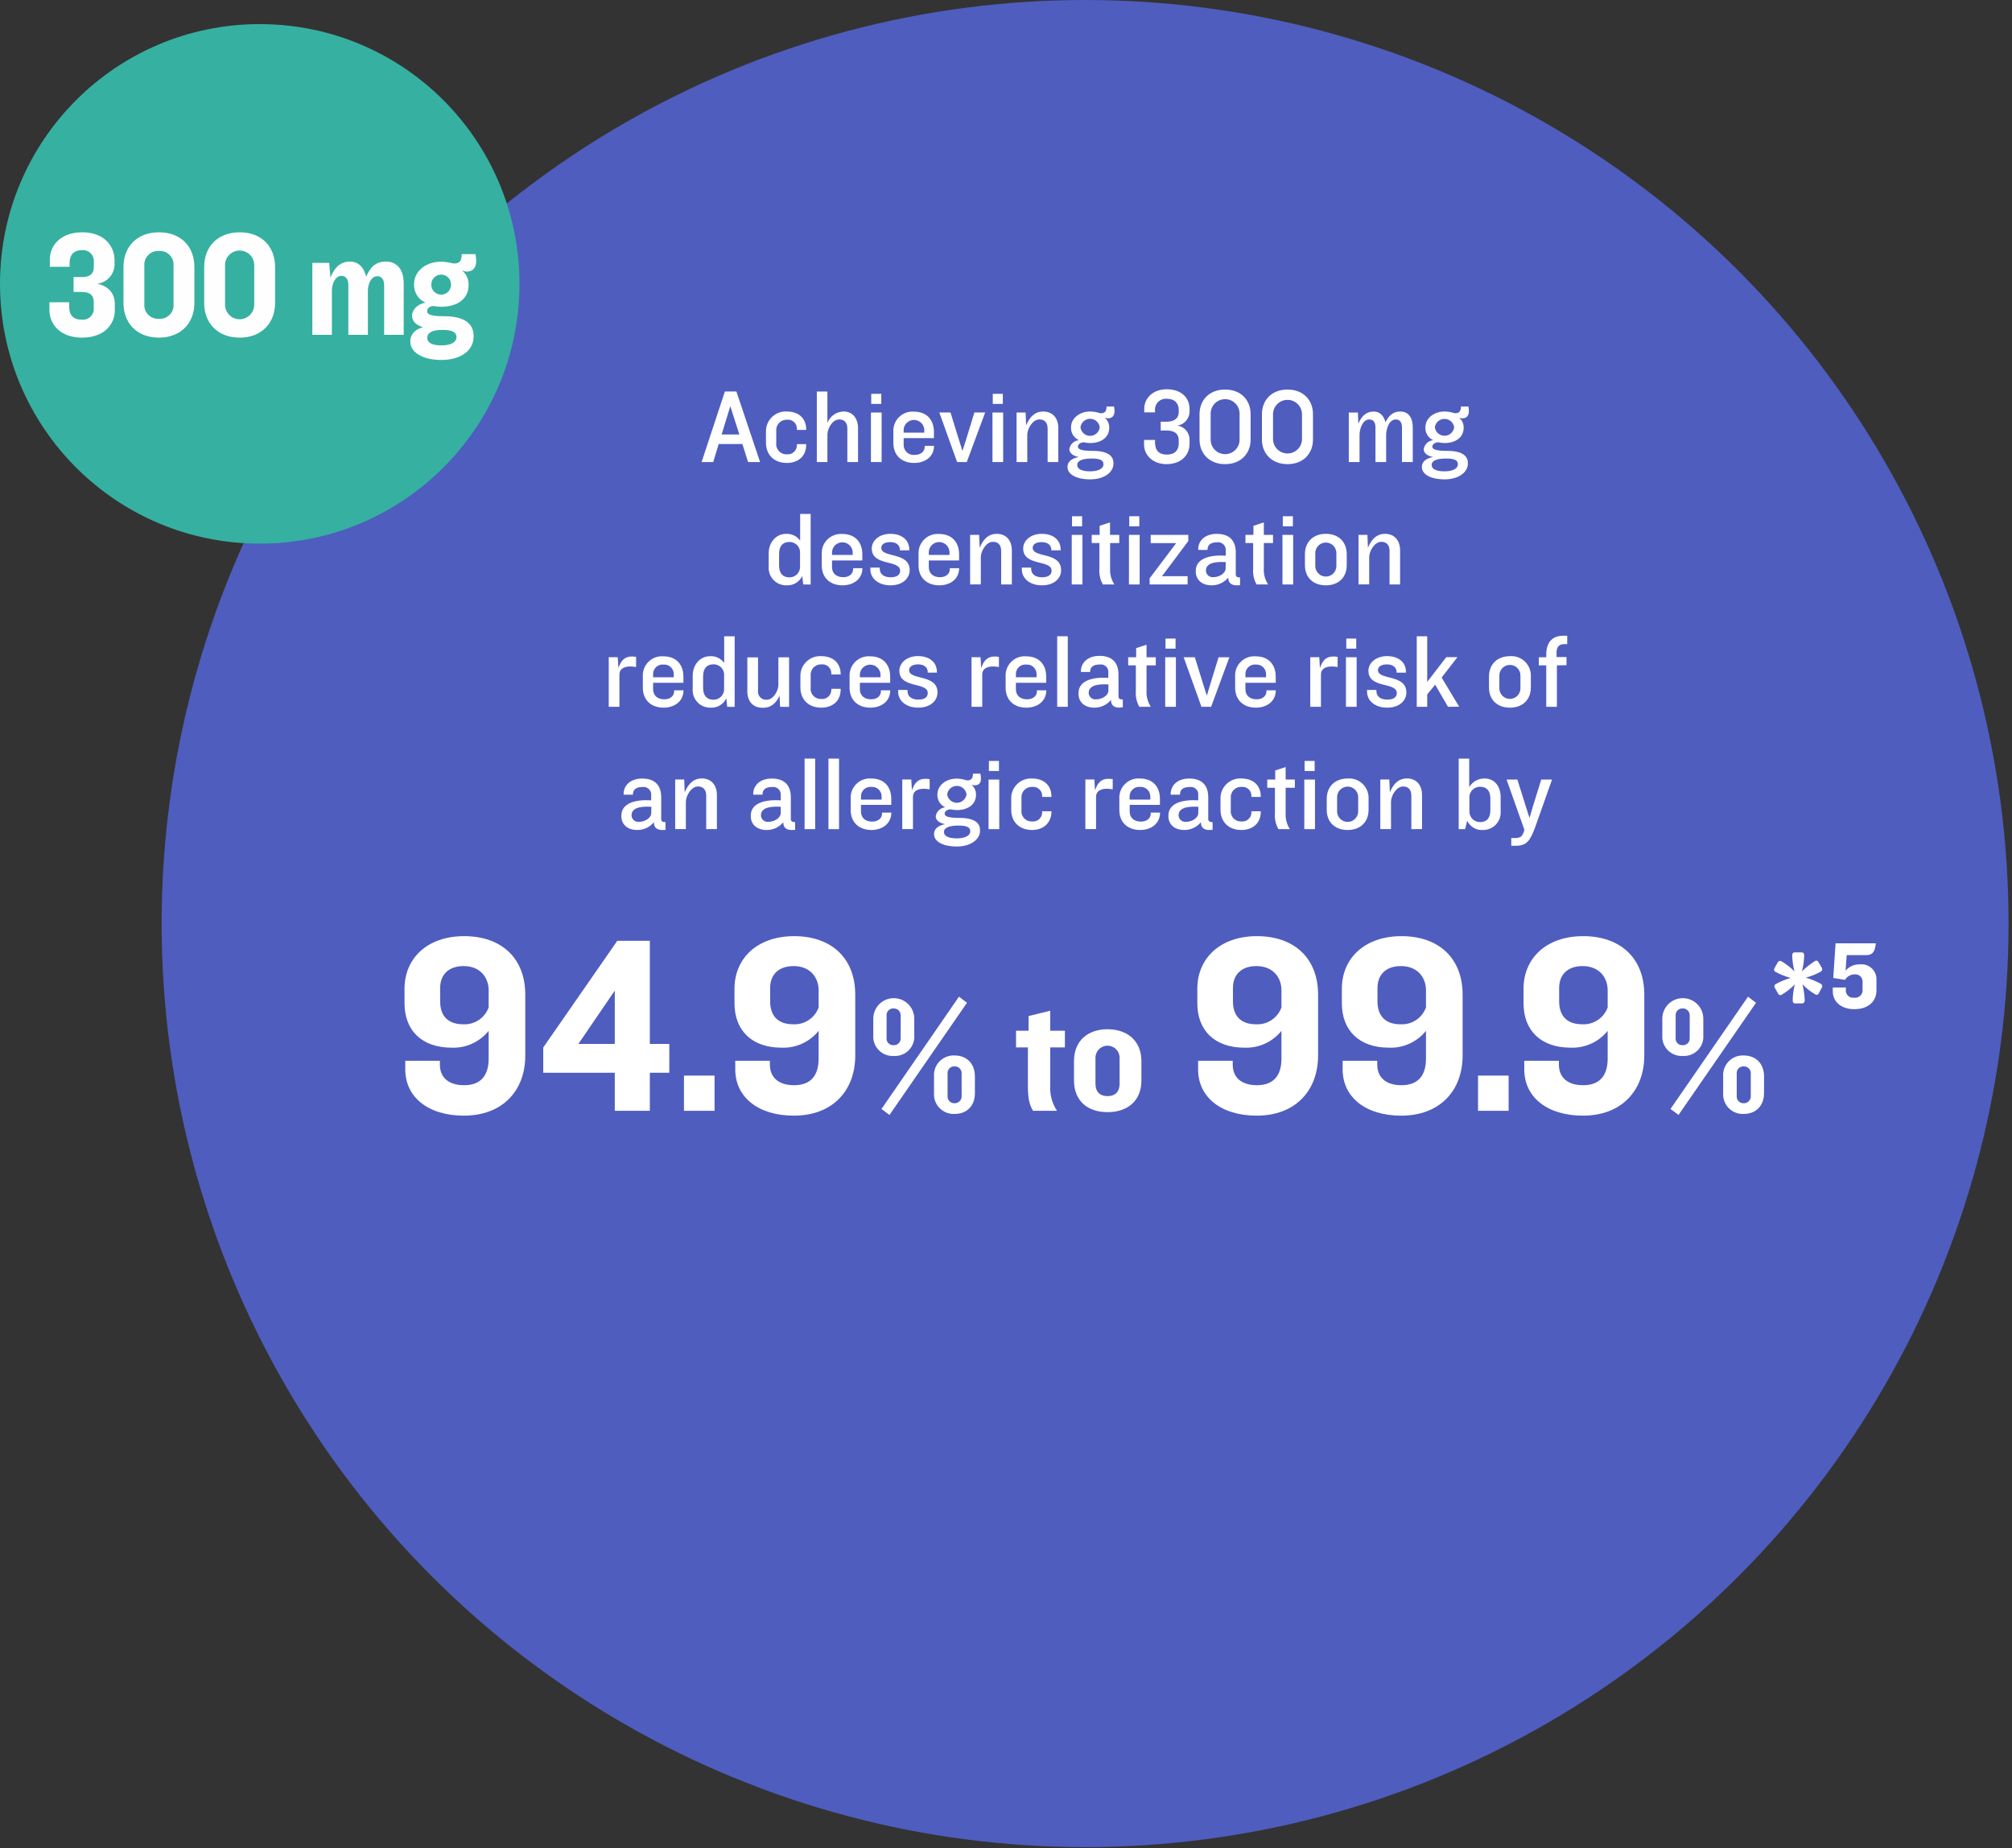 <?xml version="1.0" encoding="UTF-8"?>
<svg width="540px" height="496px" viewBox="0 0 540 496" version="1.1" xmlns="http://www.w3.org/2000/svg" xmlns:xlink="http://www.w3.org/1999/xlink">
    <rect x="0" y="0" width="540" height="496" fill="#333333" stroke="none"/>
    <title>Key_Studies_PALISADES_Meaningful_Desensitization_v08</title>
    <g id="Symbols" stroke="none" stroke-width="1" fill="none" fill-rule="evenodd">
        <g id="Chart/Key_Studies_PALISADES_Meaningful_Desensitization" fill-rule="nonzero">
            <g id="Key_Studies_PALISADES_Meaningful_Desensitization_v08">
                <circle id="Oval" fill="#4F5DBF" cx="291.23" cy="247.85" r="247.85"></circle>
                <path d="M200.77,124 L199.25,119.16 L192.89,119.16 L191.42,124 L188.3,124 L194.55,105.06 L197.64,105.06 L204,124 L200.77,124 Z M196.01,109 L193.68,116.59 L198.43,116.59 L196.01,109 Z" id="Shape" fill="#FFFFFF"></path>
                <path d="M211.18,124.24 C207.8,124.24 205.58,122.11 205.58,118.81 L205.58,115.94 C205.517,114.439 206.095,112.982 207.168,111.932 C208.242,110.881 209.711,110.335 211.21,110.43 C214.21,110.43 216.38,112.13 216.38,115.29 L216.38,115.37 L213.88,115.37 L213.88,115 C213.875,114.326 213.586,113.685 213.083,113.235 C212.58,112.786 211.911,112.569 211.24,112.64 C210.441,112.6 209.664,112.906 209.109,113.481 C208.553,114.056 208.273,114.843 208.34,115.64 L208.34,118.85 C208.24,119.661 208.507,120.474 209.067,121.068 C209.628,121.661 210.425,121.974 211.24,121.92 C211.913,121.978 212.58,121.754 213.081,121.301 C213.582,120.847 213.871,120.206 213.88,119.53 L213.88,119.19 L216.38,119.19 L216.38,119.3 C216.38,122.54 214.13,124.24 211.18,124.24 Z" id="Path" fill="#FFFFFF"></path>
                <path d="M227.42,124 L227.42,115 C227.42,113.44 226.63,112.56 225.25,112.56 C223.36,112.56 222.07,115.06 222.07,116.62 L222.07,124 L219.23,124 L219.23,105.08 L222.07,105.08 L222.07,113.53 C222.734,111.688 224.472,110.452 226.43,110.43 C228.82,110.43 230.29,112.28 230.29,114.89 L230.29,124 L227.42,124 Z" id="Path" fill="#FFFFFF"></path>
                <path d="M233.75,124 L233.75,110.71 L236.62,110.71 L236.62,124 L233.75,124 Z M233.83,108.39 L233.83,105.69 L236.53,105.69 L236.53,108.39 L233.83,108.39 Z" id="Shape" fill="#FFFFFF"></path>
                <path d="M245.34,124.24 C241.97,124.24 239.77,122.17 239.77,118.9 L239.77,115.9 C239.679,114.418 240.234,112.969 241.293,111.927 C242.351,110.886 243.809,110.354 245.29,110.47 C248.75,110.47 250.66,112.68 250.66,115.93 L250.66,117.57 L242.53,117.57 L242.53,119.39 C242.518,120.162 242.842,120.901 243.418,121.416 C243.993,121.93 244.764,122.169 245.53,122.07 C247.25,122.07 248.18,121.07 248.18,119.93 L248.18,119.65 L250.68,119.65 L250.68,119.71 C250.66,122.54 248.3,124.24 245.34,124.24 Z M248.07,115.24 C247.948,113.801 246.744,112.696 245.3,112.696 C243.856,112.696 242.652,113.801 242.53,115.24 L242.53,116.1 L248.07,116.1 L248.07,115.24 Z" id="Shape" fill="#FFFFFF"></path>
                <polygon id="Path" fill="#FFFFFF" points="259.47 124 256.88 124 252.1 110.69 255.1 110.69 257.32 117.86 258.32 121.01 259.32 117.86 261.51 110.69 264.41 110.69"></polygon>
                <path d="M266.37,124 L266.37,110.71 L269.24,110.71 L269.24,124 L266.37,124 Z M266.45,108.39 L266.45,105.69 L269.15,105.69 L269.15,108.39 L266.45,108.39 Z" id="Shape" fill="#FFFFFF"></path>
                <path d="M281.17,124 L281.17,115 C281.17,113.44 280.38,112.56 278.97,112.56 C277.09,112.56 275.71,115.12 275.71,116.68 L275.71,124 L272.84,124 L272.84,110.71 L275.26,110.71 L275.4,114.15 C276.5,111.54 278.02,110.43 279.96,110.43 C282.6,110.43 284.04,112.28 284.04,114.89 L284.04,124 L281.17,124 Z" id="Path" fill="#FFFFFF"></path>
                <path d="M297.49,112.25 C297.122,112.284 296.751,112.214 296.42,112.05 C297.228,112.667 297.705,113.623 297.71,114.64 L297.71,114.83 C297.71,117.25 295.71,118.9 292.54,118.9 C291.989,118.881 291.44,118.814 290.9,118.7 C289.9,118.7 289.3,119.33 289.3,119.84 C289.3,120.55 290.12,121 293.35,121 C297.35,121 298.84,122.4 298.84,124.24 L298.84,124.47 C298.84,126.55 296.64,128.65 292.51,128.65 C289.1,128.65 286.51,127.37 286.51,125.38 L286.51,125.24 C286.51,124.1 287.39,123.05 289.51,122.65 C287.74,122.28 287,121.46 287,120.52 C287.203,119.226 288.265,118.239 289.57,118.13 C288.241,117.54 287.402,116.203 287.45,114.75 L287.45,114.66 C287.45,112.28 289.73,110.43 292.58,110.43 C293.479,110.434 294.371,110.586 295.22,110.88 C296.66,111.02 296.99,110.2 296.99,109.09 L298.99,109.09 C299.084,109.52 299.131,109.96 299.13,110.4 C299.09,111.85 298.19,112.25 297.49,112.25 Z M296.16,124.56 C296.16,123.62 295.46,123.05 292.99,123.05 C290.17,123.05 289.13,123.82 289.13,124.7 L289.13,124.84 C289.13,125.75 290.13,126.49 292.56,126.49 C294.99,126.49 296.16,125.61 296.16,124.67 L296.16,124.56 Z M295.16,114.64 C294.98,113.35 293.877,112.39 292.575,112.39 C291.273,112.39 290.17,113.35 289.99,114.64 L289.99,114.72 C290.17,116.01 291.273,116.97 292.575,116.97 C293.877,116.97 294.98,116.01 295.16,114.72 L295.16,114.64 Z" id="Shape" fill="#FFFFFF"></path>
                <path d="M313.05,124.56 C309.51,124.56 307.05,122.25 307.05,119.27 L307.05,118.07 L310,118.07 L310,118.76 C310,120.89 311.07,122 313.2,122 C315.33,122 316.36,120.78 316.36,119 L316.36,118.09 C316.36,116.7 315.54,115.53 313.09,115.53 L311.52,115.53 L311.52,113.17 L313.09,113.17 C315.43,113.17 316.36,112.04 316.36,110.62 L316.36,110.02 C316.36,108.23 315.29,107.02 313.2,107.02 C312.319,106.929 311.445,107.243 310.823,107.873 C310.201,108.503 309.898,109.381 310,110.26 L310,110.66 L307.1,110.66 L307.1,109.75 C307.1,106.75 309.55,104.46 313.1,104.46 C317.1,104.46 319.26,106.77 319.26,109.72 L319.26,110.21 C319.368,112.195 317.939,113.933 315.97,114.21 C317.893,114.465 319.313,116.131 319.26,118.07 L319.26,119.21 C319.21,122.17 317,124.56 313.05,124.56 Z" id="Path" fill="#FFFFFF"></path>
                <path d="M328.81,124.56 C324.5,124.56 321.94,121.63 321.94,117.96 L321.94,111.14 C321.94,107.44 324.5,104.54 328.81,104.54 C333.12,104.54 335.65,107.44 335.65,111.14 L335.65,118 C335.65,121.63 333.11,124.56 328.81,124.56 Z M332.69,111 C332.69,108.857 330.953,107.12 328.81,107.12 C326.667,107.12 324.93,108.857 324.93,111 L324.93,118 C324.93,120.143 326.667,121.88 328.81,121.88 C330.953,121.88 332.69,120.143 332.69,118 L332.69,111 Z" id="Shape" fill="#FFFFFF"></path>
                <path d="M345.55,124.56 C341.25,124.56 338.69,121.63 338.69,117.96 L338.69,111.14 C338.69,107.44 341.25,104.54 345.55,104.54 C349.85,104.54 352.39,107.44 352.39,111.14 L352.39,118 C352.39,121.63 349.86,124.56 345.55,124.56 Z M349.44,111 C349.335,108.931 347.627,107.307 345.555,107.307 C343.483,107.307 341.775,108.931 341.67,111 L341.67,118 C341.775,120.069 343.483,121.693 345.555,121.693 C347.627,121.693 349.335,120.069 349.44,118 L349.44,111 Z" id="Shape" fill="#FFFFFF"></path>
                <path d="M376.28,124 L376.28,114.76 C376.28,113.39 375.75,112.57 374.62,112.57 C372.74,112.57 372.03,115.27 372.03,116.69 L372.03,124 L369.16,124 L369.16,114.76 C369.16,113.39 368.66,112.57 367.5,112.57 C365.62,112.57 364.89,115.27 364.89,116.69 L364.89,124 L362,124 L362,110.71 L364.45,110.71 L364.56,113.71 C365.56,111.29 367.03,110.44 368.69,110.44 C370.35,110.44 371.45,111.63 371.85,113.34 C372.85,111.26 374.07,110.44 375.85,110.44 C378.05,110.44 379.17,112.14 379.17,114.65 L379.17,124 L376.28,124 Z" id="Path" fill="#FFFFFF"></path>
                <path d="M392.61,112.25 C392.242,112.284 391.871,112.214 391.54,112.05 C392.348,112.667 392.825,113.623 392.83,114.64 L392.83,114.83 C392.83,117.25 390.83,118.9 387.65,118.9 C387.102,118.881 386.556,118.814 386.02,118.7 C385.02,118.7 384.42,119.33 384.42,119.84 C384.42,120.55 385.23,121 388.47,121 C392.47,121 393.96,122.4 393.96,124.24 L393.96,124.47 C393.96,126.55 391.76,128.65 387.62,128.65 C384.22,128.65 381.62,127.37 381.62,125.38 L381.62,125.24 C381.62,124.1 382.49,123.05 384.62,122.65 C382.84,122.28 382.11,121.46 382.11,120.52 C382.312,119.229 383.369,118.243 384.67,118.13 C383.343,117.539 382.508,116.202 382.56,114.75 L382.56,114.66 C382.56,112.28 384.84,110.43 387.68,110.43 C388.582,110.434 389.477,110.586 390.33,110.88 C391.76,111.02 392.1,110.2 392.1,109.09 L394.1,109.09 C394.194,109.52 394.241,109.96 394.24,110.4 C394.21,111.85 393.31,112.25 392.61,112.25 Z M391.28,124.56 C391.28,123.62 390.58,123.05 388.1,123.05 C385.29,123.05 384.25,123.82 384.25,124.7 L384.25,124.84 C384.25,125.75 385.25,126.49 387.68,126.49 C390.11,126.49 391.28,125.61 391.28,124.67 L391.28,124.56 Z M390.28,114.64 C390.085,113.36 388.984,112.415 387.69,112.415 C386.396,112.415 385.295,113.36 385.1,114.64 L385.1,114.72 C385.295,116 386.396,116.945 387.69,116.945 C388.984,116.945 390.085,116 390.28,114.72 L390.28,114.64 Z" id="Shape" fill="#FFFFFF"></path>
                <path d="M215.57,156.85 L215.32,154.57 C214.564,156.185 212.901,157.179 211.12,157.08 C209.798,157.123 208.52,156.603 207.603,155.65 C206.686,154.697 206.216,153.399 206.31,152.08 L206.31,148.47 C206.31,145.47 208.37,143.27 210.93,143.27 C212.434,143.169 213.881,143.859 214.75,145.09 L214.75,137.93 L217.57,137.93 L217.57,156.86 L215.57,156.85 Z M214.72,148.55 C214.807,147.745 214.541,146.941 213.991,146.346 C213.441,145.752 212.66,145.425 211.85,145.45 C210.14,145.45 209.1,146.5 209.1,148.63 L209.1,151.79 C209.1,153.92 210.17,154.94 211.85,154.94 C212.641,154.962 213.404,154.648 213.95,154.077 C214.497,153.505 214.777,152.729 214.72,151.94 L214.72,148.55 Z" id="Shape" fill="#FFFFFF"></path>
                <path d="M226.12,157.08 C222.75,157.08 220.55,155 220.55,151.73 L220.55,148.73 C220.462,147.249 221.019,145.802 222.076,144.761 C223.134,143.72 224.59,143.188 226.07,143.3 C229.53,143.3 231.44,145.52 231.44,148.76 L231.44,150.41 L223.31,150.41 L223.31,152.23 C223.31,153.79 224.41,154.9 226.31,154.9 C228.03,154.9 228.96,153.9 228.96,152.77 L228.96,152.48 L231.46,152.48 L231.46,152.54 C231.44,155.37 229.08,157.08 226.12,157.08 Z M228.85,148.08 C228.728,146.641 227.524,145.536 226.08,145.536 C224.636,145.536 223.432,146.641 223.31,148.08 L223.31,148.93 L228.85,148.93 L228.85,148.08 Z" id="Shape" fill="#FFFFFF"></path>
                <path d="M239,157.08 C235.77,157.08 233.6,155.26 233.6,152.78 L233.6,152.33 L236.11,152.33 L236.11,152.53 C236.11,154.26 237.43,154.92 239.06,154.92 C240.69,154.92 241.59,154.26 241.59,153.18 C241.59,150.11 233.97,152.04 233.97,147.18 C233.97,145.18 235.85,143.26 238.97,143.26 C242.09,143.26 244.04,144.97 244.04,147.44 L244.04,147.69 L241.53,147.69 L241.53,147.55 C241.53,146.36 240.61,145.48 238.97,145.48 C237.33,145.48 236.53,146.13 236.53,147.01 C236.53,149.8 244.15,148.01 244.15,153.01 C244.16,155 242.47,157.08 239,157.08 Z" id="Path" fill="#FFFFFF"></path>
                <path d="M252.1,157.08 C248.72,157.08 246.53,155 246.53,151.73 L246.53,148.73 C246.439,147.25 246.993,145.802 248.049,144.761 C249.106,143.72 250.561,143.187 252.04,143.3 C255.5,143.3 257.41,145.52 257.41,148.76 L257.41,150.41 L249.28,150.41 L249.28,152.23 C249.28,153.79 250.38,154.9 252.28,154.9 C253.99,154.9 254.92,153.9 254.92,152.77 L254.92,152.48 L257.42,152.48 L257.42,152.54 C257.41,155.37 255.05,157.08 252.1,157.08 Z M254.83,148.08 C254.742,146.612 253.526,145.467 252.055,145.467 C250.584,145.467 249.368,146.612 249.28,148.08 L249.28,148.93 L254.83,148.93 L254.83,148.08 Z" id="Shape" fill="#FFFFFF"></path>
                <path d="M268.7,156.85 L268.7,147.85 C268.7,146.28 267.91,145.4 266.51,145.4 C264.62,145.4 263.24,147.96 263.24,149.52 L263.24,156.83 L260.37,156.83 L260.37,143.54 L262.79,143.54 L262.93,146.98 C264.03,144.37 265.55,143.26 267.49,143.26 C270.13,143.26 271.57,145.11 271.57,147.72 L271.57,156.85 L268.7,156.85 Z" id="Path" fill="#FFFFFF"></path>
                <path d="M279.65,157.08 C276.41,157.08 274.25,155.26 274.25,152.78 L274.25,152.33 L276.75,152.33 L276.75,152.53 C276.75,154.26 278.07,154.92 279.7,154.92 C281.33,154.92 282.24,154.26 282.24,153.18 C282.24,150.11 274.61,152.04 274.61,147.18 C274.61,145.18 276.5,143.26 279.61,143.26 C282.72,143.26 284.67,144.97 284.67,147.44 L284.67,147.69 L282.17,147.69 L282.17,147.55 C282.17,146.36 281.24,145.48 279.61,145.48 C277.98,145.48 277.16,146.13 277.16,147.01 C277.16,149.8 284.79,148.01 284.79,153.01 C284.83,155 283.14,157.08 279.65,157.08 Z" id="Path" fill="#FFFFFF"></path>
                <path d="M287.64,156.85 L287.64,143.54 L290.51,143.54 L290.51,156.85 L287.64,156.85 Z M287.72,141.24 L287.72,138.54 L290.43,138.54 L290.43,141.24 L287.72,141.24 Z" id="Shape" fill="#FFFFFF"></path>
                <path d="M297.94,145.73 L297.94,152.56 C297.858,154.076 298.261,155.578 299.09,156.85 L296,156.85 C295.264,155.547 294.94,154.051 295.07,152.56 L295.07,145.73 L293,145.73 L293,143.54 L295.13,143.54 L295.13,141.1 L297.92,140.19 L297.92,143.54 L300.4,143.54 L300.4,145.73 L297.94,145.73 Z" id="Path" fill="#FFFFFF"></path>
                <path d="M303,156.85 L303,143.54 L305.87,143.54 L305.87,156.85 L303,156.85 Z M303.08,141.24 L303.08,138.54 L305.78,138.54 L305.78,141.24 L303.08,141.24 Z" id="Shape" fill="#FFFFFF"></path>
                <polygon id="Path" fill="#FFFFFF" points="311.87 154.63 318.74 154.63 318.74 156.85 308.55 156.85 308.55 155.2 315.67 145.76 308.83 145.76 308.83 143.54 318.93 143.54 318.93 145.19"></polygon>
                <path d="M331.88,157.08 C330.67,157.08 329.63,156.56 329.65,155 C328.552,156.335 326.908,157.1 325.18,157.08 C322.65,157.08 320.93,155.65 320.93,153.35 L320.93,153.21 C320.93,149.8 324.81,148.86 328.98,149.12 L328.98,147.78 C329.043,147.155 328.818,146.536 328.368,146.098 C327.918,145.66 327.293,145.451 326.67,145.53 C325.07,145.53 324.08,146.13 324.08,147.53 L324.08,147.59 L321.58,147.59 L321.58,147.45 C321.58,145.17 323.32,143.27 326.58,143.27 C330.24,143.27 331.67,145.37 331.67,148.27 L331.67,154.07 C331.67,154.7 331.95,154.98 332.82,154.98 L332.82,157.06 L331.88,157.08 Z M328.98,150.85 C325.46,150.62 323.66,151.39 323.66,153.12 L323.66,153.21 C323.69,153.703 323.921,154.162 324.299,154.48 C324.677,154.797 325.169,154.946 325.66,154.89 C327.2,154.89 328.95,153.89 328.95,152.53 L328.98,150.85 Z" id="Shape" fill="#FFFFFF"></path>
                <path d="M339.2,145.73 L339.2,152.56 C339.113,154.076 339.516,155.58 340.35,156.85 L337.25,156.85 C336.523,155.544 336.202,154.05 336.33,152.56 L336.33,145.73 L334.27,145.73 L334.27,143.54 L336.41,143.54 L336.41,141.1 L339.2,140.19 L339.2,143.54 L341.67,143.54 L341.67,145.73 L339.2,145.73 Z" id="Path" fill="#FFFFFF"></path>
                <path d="M344.2,156.85 L344.2,143.54 L347.07,143.54 L347.07,156.85 L344.2,156.85 Z M344.29,141.24 L344.29,138.54 L347,138.54 L347,141.24 L344.29,141.24 Z" id="Shape" fill="#FFFFFF"></path>
                <path d="M355.85,157.08 C352.53,157.08 350.23,155.08 350.23,151.65 L350.23,148.75 C350.23,145.33 352.53,143.26 355.85,143.26 C359.17,143.26 361.45,145.33 361.45,148.75 L361.45,151.65 C361.45,155.06 359.15,157.08 355.85,157.08 Z M358.67,148.43 C358.67,146.867 357.403,145.6 355.84,145.6 C354.277,145.6 353.01,146.867 353.01,148.43 L353.01,151.9 C353.01,153.463 354.277,154.73 355.84,154.73 C357.403,154.73 358.67,153.463 358.67,151.9 L358.67,148.43 Z" id="Shape" fill="#FFFFFF"></path>
                <path d="M372.94,156.85 L372.94,147.85 C372.94,146.28 372.15,145.4 370.74,145.4 C368.86,145.4 367.48,147.96 367.48,149.52 L367.48,156.83 L364.61,156.83 L364.61,143.54 L367,143.54 L367.14,146.98 C368.23,144.37 369.75,143.26 371.7,143.26 C374.34,143.26 375.77,145.11 375.77,147.72 L375.77,156.85 L372.94,156.85 Z" id="Path" fill="#FFFFFF"></path>
                <path d="M170.73,179 C167.52,178.46 166.25,179.54 166.25,181 L166.25,189.67 L163.38,189.67 L163.38,176.37 L165.8,176.37 L165.97,179.27 C166.9,176.57 168.31,175.91 170.73,176.27 L170.73,179 Z" id="Path" fill="#FFFFFF"></path>
                <path d="M178.1,189.91 C174.72,189.91 172.53,187.83 172.53,184.56 L172.53,181.56 C172.439,180.08 172.993,178.632 174.049,177.591 C175.106,176.55 176.561,176.017 178.04,176.13 C181.5,176.13 183.42,178.35 183.42,181.59 L183.42,183.24 L175.29,183.24 L175.29,185 C175.29,186.56 176.38,187.67 178.29,187.67 C180,187.67 180.93,186.67 180.93,185.54 L180.93,185.25 L183.44,185.25 L183.44,185.31 C183.42,188.2 181.05,189.91 178.1,189.91 Z M180.83,180.91 C180.835,180.194 180.539,179.509 180.014,179.022 C179.489,178.535 178.784,178.291 178.07,178.35 C177.351,178.275 176.634,178.513 176.102,179.003 C175.571,179.493 175.275,180.187 175.29,180.91 L175.29,181.76 L180.83,181.76 L180.83,180.91 Z" id="Shape" fill="#FFFFFF"></path>
                <path d="M195.18,189.68 L194.93,187.41 C194.17,189.022 192.509,190.011 190.73,189.91 C189.408,189.953 188.13,189.433 187.213,188.48 C186.296,187.527 185.826,186.229 185.92,184.91 L185.92,181.3 C185.92,178.3 187.98,176.1 190.54,176.1 C192.044,175.997 193.493,176.687 194.36,177.92 L194.36,170.76 L197.18,170.76 L197.18,189.69 L195.18,189.68 Z M194.34,181.38 C194.424,180.575 194.157,179.774 193.607,179.18 C193.057,178.586 192.279,178.258 191.47,178.28 C189.75,178.28 188.71,179.33 188.71,181.46 L188.71,184.62 C188.71,186.75 189.78,187.78 191.47,187.78 C192.26,187.799 193.021,187.484 193.567,186.913 C194.113,186.342 194.394,185.568 194.34,184.78 L194.34,181.38 Z" id="Shape" fill="#FFFFFF"></path>
                <path d="M209.36,189.68 L209.22,186.68 C208.22,188.95 206.75,189.95 204.78,189.95 C201.99,189.95 200.58,188.16 200.58,185.51 L200.58,176.42 L203.45,176.42 L203.45,185.34 C203.362,185.983 203.567,186.631 204.009,187.106 C204.451,187.581 205.083,187.832 205.73,187.79 C207.59,187.79 208.91,185.37 208.91,183.79 L208.91,176.4 L211.78,176.4 L211.78,189.7 L209.36,189.68 Z" id="Path" fill="#FFFFFF"></path>
                <path d="M220.42,189.91 C217.05,189.91 214.82,187.78 214.82,184.48 L214.82,181.61 C214.755,180.107 215.331,178.648 216.404,177.595 C217.478,176.542 218.949,175.995 220.45,176.09 C223.45,176.09 225.63,177.8 225.63,180.95 L225.63,181 L223.12,181 L223.12,180.66 C223.118,179.985 222.83,179.342 222.326,178.891 C221.823,178.441 221.151,178.226 220.48,178.3 C219.68,178.256 218.901,178.562 218.345,179.138 C217.788,179.713 217.509,180.502 217.58,181.3 L217.58,184.51 C217.48,185.321 217.747,186.134 218.307,186.728 C218.868,187.321 219.665,187.634 220.48,187.58 C221.153,187.638 221.82,187.414 222.321,186.961 C222.822,186.507 223.111,185.866 223.12,185.19 L223.12,184.85 L225.63,184.85 L225.63,184.97 C225.63,188.2 223.38,189.91 220.42,189.91 Z" id="Path" fill="#FFFFFF"></path>
                <path d="M233.59,189.91 C230.22,189.91 228.02,187.83 228.02,184.56 L228.02,181.56 C227.932,180.079 228.489,178.632 229.546,177.591 C230.604,176.55 232.06,176.018 233.54,176.13 C237,176.13 238.91,178.35 238.91,181.59 L238.91,183.24 L230.78,183.24 L230.78,185 C230.78,186.56 231.88,187.67 233.78,187.67 C235.5,187.67 236.43,186.67 236.43,185.54 L236.43,185.25 L238.93,185.25 L238.93,185.31 C238.91,188.2 236.55,189.91 233.59,189.91 Z M236.32,180.91 C236.198,179.471 234.994,178.366 233.55,178.366 C232.106,178.366 230.902,179.471 230.78,180.91 L230.78,181.76 L236.32,181.76 L236.32,180.91 Z" id="Shape" fill="#FFFFFF"></path>
                <path d="M246.45,189.91 C243.22,189.91 241.05,188.09 241.05,185.62 L241.05,185.16 L243.56,185.16 L243.56,185.36 C243.56,187.09 244.88,187.75 246.51,187.75 C248.14,187.75 249,187.09 249,186 C249,182.93 241.38,184.87 241.38,180 C241.38,178 243.26,176.07 246.38,176.07 C249.5,176.07 251.45,177.78 251.45,180.25 L251.45,180.51 L249,180.51 L249,180.36 C249,179.17 248.07,178.29 246.43,178.29 C244.79,178.29 244,179 244,179.84 C244,182.63 251.62,180.84 251.62,185.84 C251.63,187.83 249.94,189.91 246.45,189.91 Z" id="Path" fill="#FFFFFF"></path>
                <path d="M268.1,179 C264.89,178.46 263.62,179.54 263.62,181 L263.62,189.67 L260.75,189.67 L260.75,176.37 L263.17,176.37 L263.34,179.27 C264.27,176.57 265.68,175.91 268.1,176.27 L268.1,179 Z" id="Path" fill="#FFFFFF"></path>
                <path d="M275.47,189.91 C272.09,189.91 269.9,187.83 269.9,184.56 L269.9,181.56 C269.809,180.08 270.363,178.632 271.419,177.591 C272.476,176.55 273.931,176.017 275.41,176.13 C278.87,176.13 280.79,178.35 280.79,181.59 L280.79,183.24 L272.66,183.24 L272.66,185 C272.66,186.56 273.75,187.67 275.66,187.67 C277.37,187.67 278.3,186.67 278.3,185.54 L278.3,185.25 L280.81,185.25 L280.81,185.31 C280.79,188.2 278.42,189.91 275.47,189.91 Z M278.2,180.91 C278.205,180.194 277.909,179.509 277.384,179.022 C276.859,178.535 276.154,178.291 275.44,178.35 C274.721,178.275 274.004,178.513 273.472,179.003 C272.941,179.493 272.645,180.187 272.66,180.91 L272.66,181.76 L278.2,181.76 L278.2,180.91 Z" id="Shape" fill="#FFFFFF"></path>
                <polygon id="Path" fill="#FFFFFF" points="283.74 189.68 283.74 170.75 286.58 170.75 286.58 189.68"></polygon>
                <path d="M300.4,189.91 C299.19,189.91 298.15,189.4 298.18,187.83 C297.08,189.168 295.432,189.933 293.7,189.91 C291.17,189.91 289.46,188.49 289.46,186.18 L289.46,186 C289.46,182.59 293.34,181.65 297.46,181.91 L297.46,180.57 C297.544,179.943 297.326,179.313 296.873,178.872 C296.42,178.43 295.785,178.23 295.16,178.33 C293.55,178.33 292.57,178.92 292.57,180.33 L292.57,180.33 L290.1,180.33 L290.1,180.19 C290.1,177.92 291.85,176.01 295.1,176.01 C298.76,176.01 300.19,178.12 300.19,181.01 L300.19,186.81 C300.19,187.44 300.48,187.72 301.35,187.72 L301.35,189.8 L300.4,189.91 Z M297.5,183.68 C293.99,183.45 292.19,184.22 292.19,185.96 L292.19,186 C292.217,186.494 292.447,186.955 292.826,187.273 C293.205,187.592 293.699,187.739 294.19,187.68 C295.74,187.68 297.48,186.68 297.48,185.32 L297.5,183.68 Z" id="Shape" fill="#FFFFFF"></path>
                <path d="M307.72,178.56 L307.72,185.39 C307.637,186.906 308.04,188.409 308.87,189.68 L305.78,189.68 C305.044,188.377 304.72,186.881 304.85,185.39 L304.85,178.56 L302.79,178.56 L302.79,176.38 L304.93,176.38 L304.93,173.93 L307.72,173.02 L307.72,176.38 L310.2,176.38 L310.2,178.56 L307.72,178.56 Z" id="Path" fill="#FFFFFF"></path>
                <path d="M312.73,189.68 L312.73,176.38 L315.6,176.38 L315.6,189.68 L312.73,189.68 Z M312.81,174.07 L312.81,171.37 L315.51,171.37 L315.51,174.07 L312.81,174.07 Z" id="Shape" fill="#FFFFFF"></path>
                <polygon id="Path" fill="#FFFFFF" points="325.05 189.68 322.46 189.68 317.68 176.38 320.68 176.38 322.9 183.54 323.9 186.7 324.85 183.54 327.05 176.38 329.95 176.38"></polygon>
                <path d="M337.07,189.91 C333.69,189.91 331.5,187.83 331.5,184.56 L331.5,181.56 C331.409,180.08 331.963,178.632 333.019,177.591 C334.076,176.55 335.531,176.017 337.01,176.13 C340.47,176.13 342.39,178.35 342.39,181.59 L342.39,183.24 L334.26,183.24 L334.26,185 C334.26,186.56 335.35,187.67 337.26,187.67 C338.97,187.67 339.9,186.67 339.9,185.54 L339.9,185.25 L342.41,185.25 L342.41,185.31 C342.39,188.2 340,189.91 337.07,189.91 Z M339.8,180.91 C339.805,180.194 339.509,179.509 338.984,179.022 C338.459,178.535 337.754,178.291 337.04,178.35 C336.321,178.275 335.604,178.513 335.072,179.003 C334.541,179.493 334.245,180.187 334.26,180.91 L334.26,181.76 L339.8,181.76 L339.8,180.91 Z" id="Shape" fill="#FFFFFF"></path>
                <path d="M359,179 C355.79,178.46 354.53,179.54 354.53,181 L354.53,189.67 L351.66,189.67 L351.66,176.37 L354.08,176.37 L354.25,179.27 C355.17,176.57 356.58,175.91 359,176.27 L359,179 Z" id="Path" fill="#FFFFFF"></path>
                <path d="M361.24,189.68 L361.24,176.38 L364.11,176.38 L364.11,189.68 L361.24,189.68 Z M361.33,174.07 L361.33,171.37 L364,171.37 L364,174.07 L361.33,174.07 Z" id="Shape" fill="#FFFFFF"></path>
                <path d="M372.3,189.91 C369.07,189.91 366.9,188.09 366.9,185.62 L366.9,185.16 L369.41,185.16 L369.41,185.36 C369.41,187.09 370.73,187.75 372.36,187.75 C373.99,187.75 374.89,187.09 374.89,186.01 C374.89,182.94 367.27,184.88 367.27,180.01 C367.27,178.01 369.15,176.08 372.27,176.08 C375.39,176.08 377.34,177.79 377.34,180.26 L377.34,180.52 L374.83,180.52 L374.83,180.37 C374.83,179.18 373.91,178.3 372.27,178.3 C370.63,178.3 369.83,178.95 369.83,179.83 C369.83,182.62 377.45,180.83 377.45,185.83 C377.48,187.83 375.79,189.91 372.3,189.91 Z" id="Path" fill="#FFFFFF"></path>
                <polygon id="Path" fill="#FFFFFF" points="388.62 189.68 385.19 183.74 383.05 186.35 383.05 189.68 380.24 189.68 380.24 170.75 383.05 170.75 383.05 183 388.17 176.35 391.17 176.35 386.92 181.83 391.62 189.65"></polygon>
                <path d="M405.26,189.91 C401.94,189.91 399.63,187.91 399.63,184.48 L399.63,181.58 C399.63,178.17 401.94,176.09 405.26,176.09 C406.758,175.975 408.233,176.513 409.306,177.564 C410.379,178.616 410.945,180.08 410.86,181.58 L410.86,184.48 C410.86,187.89 408.55,189.91 405.26,189.91 Z M408.07,181.27 C408.07,179.707 406.803,178.44 405.24,178.44 C403.677,178.44 402.41,179.707 402.41,181.27 L402.41,184.73 C402.41,186.293 403.677,187.56 405.24,187.56 C406.803,187.56 408.07,186.293 408.07,184.73 L408.07,181.27 Z" id="Shape" fill="#FFFFFF"></path>
                <path d="M417.86,178.56 L417.86,189.68 L415,189.68 L415,178.56 L413,178.56 L413,176.38 L415,176.38 L415,175.61 C415,172.61 416.44,170.61 419.53,170.61 L420.63,170.61 L420.63,172.86 L419.81,172.86 C418.32,172.86 417.76,173.71 417.76,175.22 L417.76,176.33 L420.43,176.33 L420.43,178.51 L417.86,178.56 Z" id="Path" fill="#FFFFFF"></path>
                <path d="M177.72,222.74 C176.51,222.74 175.47,222.23 175.5,220.66 C174.397,221.994 172.751,222.759 171.02,222.74 C168.49,222.74 166.77,221.32 166.77,219.02 L166.77,218.87 C166.77,215.46 170.66,214.52 174.77,214.78 L174.77,213.44 C174.834,212.816 174.608,212.197 174.158,211.76 C173.707,211.324 173.082,211.117 172.46,211.2 C170.86,211.2 169.87,211.8 169.87,213.2 L169.87,213.26 L167.37,213.26 L167.37,213.11 C167.37,210.84 169.11,208.93 172.37,208.93 C176.03,208.93 177.46,211.04 177.46,213.93 L177.46,219.72 C177.46,220.35 177.74,220.63 178.62,220.63 L178.62,222.71 L177.72,222.74 Z M174.82,216.51 C171.3,216.29 169.5,217.05 169.5,218.79 L169.5,218.87 C169.53,219.363 169.761,219.822 170.139,220.14 C170.517,220.457 171.009,220.606 171.5,220.55 C173.05,220.55 174.79,219.55 174.79,218.19 L174.82,216.51 Z" id="Shape" fill="#FFFFFF"></path>
                <path d="M189.54,222.51 L189.54,213.51 C189.54,211.95 188.75,211.06 187.34,211.06 C185.46,211.06 184.08,213.62 184.08,215.19 L184.08,222.49 L181.21,222.49 L181.21,209.19 L183.63,209.19 L183.77,212.63 C184.87,210.01 186.39,208.9 188.33,208.9 C190.97,208.9 192.41,210.75 192.41,213.37 L192.41,222.49 L189.54,222.51 Z" id="Path" fill="#FFFFFF"></path>
                <path d="M212.44,222.74 C211.23,222.74 210.19,222.23 210.22,220.66 C209.122,221.995 207.478,222.76 205.75,222.74 C203.22,222.74 201.5,221.32 201.5,219.02 L201.5,218.87 C201.5,215.46 205.38,214.52 209.55,214.78 L209.55,213.44 C209.614,212.816 209.388,212.197 208.938,211.76 C208.487,211.324 207.862,211.117 207.24,211.2 C205.64,211.2 204.65,211.8 204.65,213.2 L204.65,213.26 L202.15,213.26 L202.15,213.11 C202.15,210.84 203.89,208.93 207.15,208.93 C210.81,208.93 212.25,211.04 212.25,213.93 L212.25,219.72 C212.25,220.35 212.53,220.63 213.4,220.63 L213.4,222.71 L212.44,222.74 Z M209.55,216.51 C206.03,216.29 204.23,217.05 204.23,218.79 L204.23,218.87 C204.26,219.363 204.491,219.822 204.869,220.14 C205.247,220.457 205.739,220.606 206.23,220.55 C207.78,220.55 209.53,219.55 209.53,218.19 L209.55,216.51 Z" id="Shape" fill="#FFFFFF"></path>
                <polygon id="Path" fill="#FFFFFF" points="215.94 222.51 215.94 203.58 218.78 203.58 218.78 222.51"></polygon>
                <polygon id="Path" fill="#FFFFFF" points="222.35 222.51 222.35 203.58 225.19 203.58 225.19 222.51"></polygon>
                <path d="M233.89,222.74 C230.51,222.74 228.32,220.66 228.32,217.4 L228.32,214.35 C228.229,212.87 228.783,211.422 229.839,210.381 C230.896,209.34 232.351,208.807 233.83,208.92 C237.29,208.92 239.21,211.14 239.21,214.38 L239.21,216 L231.08,216 L231.08,217.82 C231.08,219.38 232.17,220.49 234.08,220.49 C235.79,220.49 236.72,219.49 236.72,218.36 L236.72,218.08 L239.23,218.08 L239.23,218.08 C239.21,221 236.84,222.74 233.89,222.74 Z M236.62,213.74 C236.625,213.024 236.329,212.339 235.804,211.852 C235.279,211.365 234.574,211.121 233.86,211.18 C233.141,211.105 232.424,211.343 231.892,211.833 C231.361,212.323 231.065,213.017 231.08,213.74 L231.08,214.59 L236.62,214.59 L236.62,213.74 Z" id="Shape" fill="#FFFFFF"></path>
                <path d="M249.51,211.82 C246.3,211.28 245.03,212.36 245.03,213.82 L245.03,222.49 L242.16,222.49 L242.16,209.19 L244.58,209.19 L244.75,212.09 C245.68,209.39 247.09,208.73 249.51,209.09 L249.51,211.82 Z" id="Path" fill="#FFFFFF"></path>
                <path d="M261.72,210.74 C261.352,210.774 260.981,210.704 260.65,210.54 C261.461,211.156 261.941,212.112 261.95,213.13 L261.95,213.33 C261.95,215.75 259.95,217.4 256.77,217.4 C256.222,217.376 255.677,217.31 255.14,217.2 C254.14,217.2 253.53,217.82 253.53,218.33 C253.53,219.04 254.35,219.5 257.53,219.5 C261.59,219.5 263.02,220.89 263.02,222.74 L263.02,223 C263.02,225.07 260.83,227.18 256.69,227.18 C253.29,227.18 250.69,225.9 250.69,223.91 L250.69,223.76 C250.69,222.63 251.56,221.58 253.64,221.18 C251.87,220.81 251.14,219.98 251.14,219.05 C251.335,217.756 252.395,216.766 253.7,216.66 C252.377,216.065 251.543,214.73 251.59,213.28 L251.59,213.19 C251.59,210.8 253.87,208.95 256.71,208.95 C257.61,208.954 258.502,209.109 259.35,209.41 C260.79,209.55 261.13,208.73 261.13,207.62 L263.13,207.62 C263.224,208.05 263.271,208.49 263.27,208.93 C263.32,210.35 262.42,210.74 261.72,210.74 Z M260.4,223.05 C260.4,222.11 259.69,221.55 257.22,221.55 C254.4,221.55 253.36,222.31 253.36,223.19 L253.36,223.34 C253.36,224.25 254.36,224.99 256.8,224.99 C259.24,224.99 260.4,224.1 260.4,223.17 L260.4,223.05 Z M259.4,213.13 C259.205,211.85 258.104,210.905 256.81,210.905 C255.516,210.905 254.415,211.85 254.22,213.13 L254.22,213.22 C254.415,214.5 255.516,215.445 256.81,215.445 C258.104,215.445 259.205,214.5 259.4,213.22 L259.4,213.13 Z" id="Shape" fill="#FFFFFF"></path>
                <path d="M265.32,222.51 L265.32,209.21 L268.19,209.21 L268.19,222.51 L265.32,222.51 Z M265.41,206.91 L265.41,204.21 L268.11,204.21 L268.11,206.91 L265.41,206.91 Z" id="Shape" fill="#FFFFFF"></path>
                <path d="M277,222.74 C273.62,222.74 271.4,220.61 271.4,217.31 L271.4,214.44 C271.335,212.939 271.909,211.481 272.981,210.429 C274.053,209.376 275.521,208.828 277.02,208.92 C280.02,208.92 282.2,210.63 282.2,213.79 L282.2,213.87 L279.7,213.87 L279.7,213.53 C279.692,212.855 279.401,212.214 278.896,211.765 C278.392,211.315 277.722,211.1 277.05,211.17 C276.251,211.13 275.474,211.436 274.919,212.011 C274.363,212.586 274.083,213.373 274.15,214.17 L274.15,217.38 C274.054,218.19 274.322,219.001 274.882,219.594 C275.442,220.187 276.236,220.5 277.05,220.45 C277.723,220.511 278.391,220.289 278.894,219.838 C279.397,219.386 279.689,218.746 279.7,218.07 L279.7,217.72 L282.2,217.72 L282.2,217.84 C282.15,221 279.9,222.74 277,222.74 Z" id="Path" fill="#FFFFFF"></path>
                <path d="M298.64,211.82 C295.43,211.28 294.17,212.36 294.17,213.82 L294.17,222.49 L291.3,222.49 L291.3,209.19 L293.72,209.19 L293.89,212.09 C294.82,209.39 296.22,208.73 298.64,209.09 L298.64,211.82 Z" id="Path" fill="#FFFFFF"></path>
                <path d="M306,222.74 C302.62,222.74 300.42,220.66 300.42,217.4 L300.42,214.35 C300.332,212.869 300.889,211.422 301.946,210.381 C303.004,209.34 304.46,208.808 305.94,208.92 C309.4,208.92 311.31,211.14 311.31,214.38 L311.31,216 L303.2,216 L303.2,217.82 C303.2,219.38 304.3,220.49 306.2,220.49 C307.92,220.49 308.85,219.49 308.85,218.36 L308.85,218.08 L311.35,218.08 L311.35,218.08 C311.33,221 309,222.74 306,222.74 Z M308.73,213.74 C308.735,213.024 308.439,212.339 307.914,211.852 C307.389,211.365 306.684,211.121 305.97,211.18 C305.249,211.102 304.53,211.338 303.996,211.829 C303.462,212.319 303.164,213.015 303.18,213.74 L303.18,214.59 L308.73,214.59 L308.73,213.74 Z" id="Shape" fill="#FFFFFF"></path>
                <path d="M324.53,222.74 C323.32,222.74 322.28,222.23 322.31,220.66 C321.21,221.998 319.562,222.763 317.83,222.74 C315.3,222.74 313.59,221.32 313.59,219.02 L313.59,218.87 C313.59,215.46 317.47,214.52 321.59,214.78 L321.59,213.44 C321.674,212.813 321.456,212.183 321.003,211.742 C320.55,211.3 319.915,211.1 319.29,211.2 C317.68,211.2 316.7,211.8 316.7,213.2 L316.7,213.26 L314.19,213.26 L314.19,213.11 C314.19,210.84 315.94,208.93 319.19,208.93 C322.85,208.93 324.28,211.04 324.28,213.93 L324.28,219.72 C324.28,220.35 324.57,220.63 325.44,220.63 L325.44,222.71 L324.53,222.74 Z M321.63,216.51 C318.12,216.29 316.32,217.05 316.32,218.79 L316.32,218.87 C316.35,219.363 316.581,219.822 316.959,220.14 C317.337,220.457 317.829,220.606 318.32,220.55 C319.87,220.55 321.61,219.55 321.61,218.19 L321.63,216.51 Z" id="Shape" fill="#FFFFFF"></path>
                <path d="M333.17,222.74 C329.8,222.74 327.57,220.61 327.57,217.31 L327.57,214.44 C327.505,212.937 328.081,211.478 329.154,210.425 C330.228,209.372 331.699,208.825 333.2,208.92 C336.2,208.92 338.38,210.63 338.38,213.79 L338.38,213.87 L335.87,213.87 L335.87,213.53 C335.865,212.856 335.576,212.215 335.073,211.765 C334.57,211.316 333.901,211.099 333.23,211.17 C332.43,211.126 331.651,211.432 331.095,212.008 C330.538,212.583 330.259,213.372 330.33,214.17 L330.33,217.38 C330.23,218.191 330.497,219.004 331.057,219.598 C331.618,220.191 332.415,220.504 333.23,220.45 C333.902,220.511 334.569,220.289 335.071,219.837 C335.572,219.386 335.862,218.745 335.87,218.07 L335.87,217.72 L338.38,217.72 L338.38,217.84 C338.38,221 336.13,222.74 333.17,222.74 Z" id="Path" fill="#FFFFFF"></path>
                <path d="M345.05,211.4 L345.05,218.22 C344.965,219.736 345.368,221.239 346.2,222.51 L343.11,222.51 C342.374,221.207 342.05,219.711 342.18,218.22 L342.18,211.4 L340.12,211.4 L340.12,209.21 L342.26,209.21 L342.26,206.76 L345.05,205.85 L345.05,209.21 L347.52,209.21 L347.52,211.4 L345.05,211.4 Z" id="Path" fill="#FFFFFF"></path>
                <path d="M350.06,222.51 L350.06,209.21 L352.93,209.21 L352.93,222.51 L350.06,222.51 Z M350.14,206.91 L350.14,204.21 L352.84,204.21 L352.84,206.91 L350.14,206.91 Z" id="Shape" fill="#FFFFFF"></path>
                <path d="M361.71,222.74 C358.39,222.74 356.08,220.74 356.08,217.31 L356.08,214.41 C356.08,211 358.39,208.92 361.71,208.92 C363.208,208.805 364.683,209.343 365.756,210.394 C366.829,211.446 367.395,212.91 367.31,214.41 L367.31,217.31 C367.31,220.72 365,222.74 361.71,222.74 Z M364.52,214.1 C364.582,213.051 364.058,212.053 363.158,211.51 C362.258,210.966 361.132,210.966 360.232,211.51 C359.332,212.053 358.808,213.051 358.87,214.1 L358.87,217.57 C358.808,218.619 359.332,219.617 360.232,220.16 C361.132,220.704 362.258,220.704 363.158,220.16 C364.058,219.617 364.582,218.619 364.52,217.57 L364.52,214.1 Z" id="Shape" fill="#FFFFFF"></path>
                <path d="M378.79,222.51 L378.79,213.51 C378.79,211.95 378,211.06 376.59,211.06 C374.71,211.06 373.33,213.62 373.33,215.19 L373.33,222.49 L370.46,222.49 L370.46,209.19 L372.88,209.19 L373.02,212.63 C374.12,210.01 375.64,208.9 377.58,208.9 C380.22,208.9 381.66,210.75 381.66,213.37 L381.66,222.49 L378.79,222.51 Z" id="Path" fill="#FFFFFF"></path>
                <path d="M398,222.74 C396.21,222.866 394.529,221.871 393.78,220.24 L393.22,222.51 L391.5,222.51 L391.5,203.58 L394.32,203.58 L394.32,211.25 C395.174,209.769 396.771,208.875 398.48,208.92 C401.18,208.92 402.76,211.11 402.76,213.92 L402.76,217.73 C402.85,219.041 402.386,220.329 401.481,221.281 C400.576,222.233 399.313,222.763 398,222.74 L398,222.74 Z M400,214.35 C400,212.19 399,211.14 397.27,211.14 C396.454,211.122 395.67,211.454 395.116,212.052 C394.561,212.651 394.29,213.458 394.37,214.27 L394.37,217.62 C394.326,218.406 394.609,219.175 395.153,219.743 C395.697,220.312 396.453,220.63 397.24,220.62 C398.96,220.62 400,219.62 400,217.43 L400,214.35 Z" id="Shape" fill="#FFFFFF"></path>
                <path d="M411.91,222.31 C410.67,225.41 409.91,226.98 406.76,226.98 L405.61,226.98 L405.61,224.9 L406.61,224.9 C408.1,224.9 408.52,224.42 408.91,223.39 L409.14,222.71 L404.35,209.21 L407.25,209.21 L409.5,216.37 L410.5,219.5 L411.43,216.37 L413.65,209.21 L416.55,209.21 L411.91,222.31 Z" id="Path" fill="#FFFFFF"></path>
                <path d="M124.5,299.4 C114.88,299.4 108.77,294.4 108.77,287 L108.77,284.68 L118.06,284.68 L118.06,285.68 C118.06,289.25 120.5,291.23 124.57,291.23 C129.32,291.23 131.15,288.29 131.15,284.11 L131.15,276.64 C128.747,279.623 125.078,281.298 121.25,281.16 C113.11,281.16 108.57,276.44 108.57,269.24 L108.57,265.34 C108.57,257.19 114.67,251.23 124.57,251.23 C134.68,251.23 140.98,257.23 140.98,266.92 L140.98,283.22 C141,292.76 134.81,299.4 124.5,299.4 Z M131.15,265.77 C131.15,262.21 128.78,259.26 124.44,259.26 C120.37,259.26 118.13,261.59 118.13,265.15 L118.13,268.72 C118.13,272.62 120.23,274.88 124.3,274.88 C127.33,275.049 130.114,273.213 131.15,270.36 L131.15,265.77 Z" id="Shape" fill="#FFFFFF"></path>
                <path d="M174.41,287.89 L174.41,298.1 L165,298.1 L165,287.89 L145.8,287.89 L145.8,281.11 L165.67,252.48 L174.41,252.48 L174.41,280.15 L179.64,280.15 L179.64,287.89 L174.41,287.89 Z M165,265.84 L155.23,280.15 L165,280.15 L165,265.84 Z" id="Shape" fill="#FFFFFF"></path>
                <polygon id="Path" fill="#FFFFFF" points="183.57 298.1 183.57 288.65 191.78 288.65 191.78 298.1"></polygon>
                <path d="M213.07,299.4 C203.44,299.4 197.34,294.4 197.34,287 L197.34,284.68 L206.63,284.68 L206.63,285.68 C206.63,289.25 209.07,291.23 213.14,291.23 C217.88,291.23 219.71,288.29 219.71,284.11 L219.71,276.64 C217.308,279.624 213.638,281.3 209.81,281.16 C201.68,281.16 197.13,276.44 197.13,269.24 L197.13,265.34 C197.13,257.19 203.24,251.23 213.13,251.23 C223.23,251.23 229.54,257.23 229.54,266.92 L229.54,283.22 C229.55,292.76 223.38,299.4 213.07,299.4 Z M219.71,265.77 C219.71,262.21 217.34,259.26 213,259.26 C208.93,259.26 206.7,261.59 206.7,265.15 L206.7,268.72 C206.7,272.62 208.8,274.88 212.87,274.88 C215.898,275.048 218.677,273.211 219.71,270.36 L219.71,265.77 Z" id="Shape" fill="#FFFFFF"></path>
                <path d="M239.87,283.38 C238.373,283.468 236.911,282.905 235.859,281.836 C234.807,280.767 234.268,279.296 234.38,277.8 L234.38,273.37 C234.38,270.332 236.842,267.87 239.88,267.87 C242.918,267.87 245.38,270.332 245.38,273.37 L245.38,277.8 C245.496,279.3 244.956,280.777 243.898,281.848 C242.841,282.918 241.371,283.477 239.87,283.38 L239.87,283.38 Z M238.73,299.21 L236.58,297.61 L257.38,267.47 L259.53,269.11 L238.73,299.21 Z M241.73,272.57 C241.761,272.054 241.574,271.55 241.215,271.179 C240.855,270.808 240.356,270.605 239.84,270.62 C239.32,270.592 238.813,270.791 238.451,271.165 C238.089,271.539 237.906,272.051 237.95,272.57 L237.95,278.57 C237.897,279.087 238.078,279.601 238.444,279.971 C238.81,280.341 239.322,280.528 239.84,280.48 C240.354,280.513 240.858,280.322 241.22,279.956 C241.583,279.589 241.769,279.084 241.73,278.57 L241.73,272.57 Z M256.21,298.94 C254.702,299.021 253.232,298.451 252.174,297.374 C251.116,296.296 250.572,294.816 250.68,293.31 L250.68,288.88 C250.572,287.374 251.116,285.894 252.174,284.816 C253.232,283.739 254.702,283.169 256.21,283.25 C259.41,283.25 261.65,285.38 261.65,288.88 L261.65,293.31 C261.68,296.82 259.44,298.94 256.24,298.94 L256.21,298.94 Z M258.09,288.13 C258.131,287.614 257.948,287.105 257.589,286.732 C257.229,286.359 256.727,286.158 256.21,286.18 C255.687,286.142 255.174,286.337 254.809,286.713 C254.444,287.09 254.265,287.609 254.32,288.13 L254.32,294.07 C254.264,294.596 254.441,295.121 254.804,295.505 C255.168,295.89 255.681,296.096 256.21,296.07 C256.733,296.08 257.236,295.869 257.594,295.487 C257.952,295.106 258.133,294.591 258.09,294.07 L258.09,288.13 Z" id="Shape" fill="#FFFFFF"></path>
                <path d="M281.87,281.09 L281.87,291.43 C281.744,293.791 282.382,296.13 283.69,298.1 L277.26,298.1 C276.2,296.4 275.88,294.47 275.88,291.43 L275.88,281.09 L272.69,281.09 L272.69,276.61 L276.06,276.61 L276.06,272.67 L281.87,271.24 L281.87,276.61 L285.81,276.61 L285.81,281.09 L281.87,281.09 Z" id="Path" fill="#FFFFFF"></path>
                <path d="M297.25,298.46 C291.93,298.46 288.25,295.46 288.25,289.95 L288.25,284.76 C288.25,279.3 291.97,276.21 297.25,276.21 C302.53,276.21 306.34,279.3 306.34,284.76 L306.34,290 C306.34,295.46 302.57,298.46 297.25,298.46 Z M300.49,283.86 C300.49,282.071 299.039,280.62 297.25,280.62 C295.461,280.62 294.01,282.071 294.01,283.86 L294.01,290.8 C294.01,293 295.21,294.16 297.25,294.16 C299.29,294.16 300.49,293 300.49,290.8 L300.49,283.86 Z" id="Shape" fill="#FFFFFF"></path>
                <path d="M337.29,299.4 C327.66,299.4 321.56,294.4 321.56,287 L321.56,284.68 L330.85,284.68 L330.85,285.68 C330.85,289.25 333.29,291.23 337.36,291.23 C342.1,291.23 343.93,288.29 343.93,284.11 L343.93,276.64 C341.528,279.624 337.858,281.3 334.03,281.16 C325.9,281.16 321.35,276.44 321.35,269.24 L321.35,265.34 C321.35,257.19 327.46,251.23 337.35,251.23 C347.45,251.23 353.76,257.23 353.76,266.92 L353.76,283.22 C353.77,292.76 347.6,299.4 337.29,299.4 Z M343.93,265.77 C343.93,262.21 341.56,259.26 337.22,259.26 C333.15,259.26 330.91,261.59 330.91,265.15 L330.91,268.72 C330.91,272.62 333.02,274.88 337.09,274.88 C340.118,275.048 342.897,273.211 343.93,270.36 L343.93,265.77 Z" id="Shape" fill="#FFFFFF"></path>
                <path d="M376.08,299.4 C366.45,299.4 360.35,294.4 360.35,287 L360.35,284.68 L369.64,284.68 L369.64,285.68 C369.64,289.25 372.08,291.23 376.15,291.23 C380.89,291.23 382.72,288.29 382.72,284.11 L382.72,276.64 C380.318,279.624 376.648,281.3 372.82,281.16 C364.69,281.16 360.14,276.44 360.14,269.24 L360.14,265.34 C360.14,257.19 366.25,251.23 376.14,251.23 C386.24,251.23 392.55,257.23 392.55,266.92 L392.55,283.22 C392.56,292.76 386.38,299.4 376.08,299.4 Z M382.72,265.77 C382.72,262.21 380.35,259.26 376.01,259.26 C371.94,259.26 369.7,261.59 369.7,265.15 L369.7,268.72 C369.7,272.62 371.81,274.88 375.87,274.88 C378.901,275.053 381.686,273.215 382.72,270.36 L382.72,265.77 Z" id="Shape" fill="#FFFFFF"></path>
                <polygon id="Path" fill="#FFFFFF" points="396.69 298.1 396.69 288.65 404.9 288.65 404.9 298.1"></polygon>
                <path d="M424.84,299.4 C415.21,299.4 409.1,294.4 409.1,287 L409.1,284.68 L418.39,284.68 L418.39,285.68 C418.39,289.25 420.83,291.23 424.9,291.23 C429.65,291.23 431.48,288.29 431.48,284.11 L431.48,276.64 C429.077,279.623 425.408,281.298 421.58,281.16 C413.44,281.16 408.9,276.44 408.9,269.24 L408.9,265.34 C408.9,257.19 415,251.23 424.9,251.23 C435.01,251.23 441.31,257.23 441.31,266.92 L441.31,283.22 C441.31,292.76 435.14,299.4 424.84,299.4 Z M431.48,265.77 C431.48,262.21 429.11,259.26 424.77,259.26 C420.7,259.26 418.46,261.59 418.46,265.15 L418.46,268.72 C418.46,272.62 420.56,274.88 424.63,274.88 C427.66,275.049 430.444,273.213 431.48,270.36 L431.48,265.77 Z" id="Shape" fill="#FFFFFF"></path>
                <path d="M451.64,283.38 C450.142,283.471 448.678,282.909 447.625,281.84 C446.572,280.77 446.034,279.296 446.15,277.8 L446.15,273.37 C446.15,270.332 448.612,267.87 451.65,267.87 C454.688,267.87 457.15,270.332 457.15,273.37 L457.15,277.8 C457.266,279.3 456.726,280.777 455.668,281.848 C454.611,282.918 453.141,283.477 451.64,283.38 L451.64,283.38 Z M450.5,299.21 L448.34,297.61 L469.15,267.47 L471.3,269.11 L450.5,299.21 Z M453.5,272.57 C453.531,272.056 453.345,271.553 452.988,271.182 C452.631,270.812 452.135,270.608 451.62,270.62 C451.1,270.592 450.593,270.791 450.231,271.165 C449.869,271.539 449.686,272.051 449.73,272.57 L449.73,278.57 C449.677,279.087 449.858,279.601 450.224,279.971 C450.59,280.341 451.102,280.528 451.62,280.48 C452.133,280.51 452.633,280.318 452.994,279.952 C453.354,279.586 453.538,279.082 453.5,278.57 L453.5,272.57 Z M468,298.94 C466.494,299.018 465.026,298.447 463.971,297.37 C462.915,296.293 462.372,294.814 462.48,293.31 L462.48,288.88 C462.372,287.376 462.915,285.897 463.971,284.82 C465.026,283.743 466.494,283.172 468,283.25 C471.21,283.25 473.45,285.38 473.45,288.88 L473.45,293.31 C473.45,296.82 471.21,298.94 468,298.94 Z M469.89,288.13 C469.927,287.613 469.743,287.104 469.382,286.732 C469.021,286.359 468.518,286.159 468,286.18 C467.479,286.145 466.969,286.341 466.606,286.717 C466.244,287.094 466.066,287.61 466.12,288.13 L466.12,294.07 C466.064,294.594 466.24,295.117 466.601,295.501 C466.962,295.886 467.473,296.093 468,296.07 C468.525,296.083 469.03,295.873 469.391,295.491 C469.751,295.11 469.933,294.593 469.89,294.07 L469.89,288.13 Z" id="Shape" fill="#FFFFFF"></path>
                <path d="M488.1,266.66 C488.013,266.819 487.86,266.931 487.682,266.966 C487.504,267 487.32,266.954 487.18,266.84 C485.909,266.112 484.753,265.198 483.75,264.13 C484.108,265.568 484.316,267.039 484.37,268.52 C484.37,268.83 484.15,269.28 483.75,269.28 L481.75,269.28 C481.31,269.28 481.14,268.83 481.14,268.52 C481.151,267.055 481.343,265.598 481.71,264.18 C480.689,265.225 479.536,266.133 478.28,266.88 C478.138,267.015 477.943,267.078 477.749,267.053 C477.555,267.028 477.383,266.916 477.28,266.75 L476.28,264.98 C476.201,264.821 476.19,264.637 476.248,264.47 C476.306,264.302 476.43,264.166 476.59,264.09 C477.854,263.387 479.196,262.836 480.59,262.45 C479.175,262.053 477.807,261.503 476.51,260.81 C476.348,260.737 476.223,260.6 476.164,260.432 C476.105,260.263 476.118,260.078 476.2,259.92 L477.2,258.15 C477.313,257.997 477.484,257.897 477.672,257.872 C477.861,257.848 478.051,257.901 478.2,258.02 C479.446,258.762 480.595,259.655 481.62,260.68 C481.245,259.259 481.04,257.799 481.01,256.33 C481.01,256.02 481.18,255.58 481.62,255.58 L483.62,255.58 C484.06,255.58 484.23,256.02 484.23,256.33 C484.203,257.799 483.998,259.26 483.62,260.68 C484.671,259.641 485.831,258.719 487.08,257.93 C487.222,257.815 487.408,257.769 487.587,257.804 C487.766,257.839 487.921,257.951 488.01,258.11 L489.01,259.83 C489.154,260.189 488.997,260.599 488.65,260.77 C487.388,261.464 486.044,261.999 484.65,262.36 C486.041,262.754 487.383,263.304 488.65,264 C488.824,264.072 488.961,264.212 489.029,264.388 C489.097,264.564 489.09,264.759 489.01,264.93 L488.1,266.66 Z" id="Path" fill="#FFFFFF"></path>
                <path d="M497.69,270.83 C493.93,270.83 491.9,268.61 491.9,266.08 L491.9,265 L495.41,265 L495.41,265.52 C495.314,266.129 495.514,266.748 495.949,267.186 C496.383,267.625 497,267.83 497.61,267.74 C498.233,267.834 498.865,267.629 499.313,267.186 C499.762,266.743 499.976,266.115 499.89,265.49 L499.89,263.63 C499.962,263.045 499.761,262.46 499.345,262.042 C498.929,261.625 498.345,261.421 497.76,261.49 C496.701,261.49 495.72,262.049 495.18,262.96 L492.03,262.45 L492.65,253.15 L503.45,253.15 C503.24,255.34 502.63,256.32 500.89,256.32 L495.64,256.32 L495.33,260.48 C496.302,259.356 497.735,258.737 499.22,258.8 C500.386,258.681 501.545,259.079 502.392,259.889 C503.239,260.699 503.688,261.84 503.62,263.01 L503.62,265.78 C503.62,268.74 501.42,270.83 497.69,270.83 Z" id="Path" fill="#FFFFFF"></path>
                <circle id="Oval" fill="#36B0A1" cx="69.71" cy="76.18" r="69.71"></circle>
                <path d="M22,90.61 C16.32,90.61 13.27,87.15 13.27,83.21 L13.27,81.12 L18.56,81.12 L18.56,82.33 C18.56,84.62 19.72,85.79 22,85.79 C22.857,85.87 23.705,85.566 24.315,84.96 C24.925,84.353 25.235,83.507 25.16,82.65 L25.16,81 C25.16,79.47 24.35,78.35 21.96,78.35 L19.74,78.35 L19.74,74.35 L22.1,74.35 C24.34,74.35 25.18,73.26 25.18,71.69 L25.18,70.39 C25.283,69.512 24.985,68.634 24.367,68.002 C23.75,67.369 22.88,67.049 22,67.13 C19.92,67.13 18.68,68.3 18.68,70.59 L18.68,71.59 L13.37,71.59 L13.37,69.7 C13.37,65.76 16.37,62.34 22.1,62.34 C27.66,62.34 30.74,65.72 30.74,69.9 L30.74,70.63 C30.886,73.399 28.862,75.807 26.11,76.14 C29.24,76.82 30.82,78.87 30.82,81.56 L30.82,83.17 C30.82,87.35 27.69,90.61 22,90.61 Z" id="Path" fill="#FEFEFE"></path>
                <path d="M42.67,90.61 C36.81,90.61 33.14,86.75 33.14,81.32 L33.14,71.63 C33.14,66.16 36.81,62.34 42.67,62.34 C48.53,62.34 52.17,66.16 52.17,71.63 L52.17,81.32 C52.17,86.75 48.47,90.61 42.67,90.61 Z M46.57,71.35 C46.673,70.279 46.299,69.217 45.547,68.446 C44.796,67.675 43.744,67.275 42.67,67.35 C41.594,67.276 40.54,67.676 39.784,68.445 C39.028,69.214 38.647,70.276 38.74,71.35 L38.74,81.56 C38.647,82.634 39.028,83.696 39.784,84.465 C40.54,85.234 41.594,85.634 42.67,85.56 C43.744,85.635 44.796,85.235 45.547,84.464 C46.299,83.693 46.673,82.631 46.57,81.56 L46.57,71.35 Z" id="Shape" fill="#FEFEFE"></path>
                <path d="M64.33,90.61 C58.47,90.61 54.8,86.75 54.8,81.32 L54.8,71.63 C54.8,66.16 58.47,62.34 64.33,62.34 C70.19,62.34 73.83,66.16 73.83,71.63 L73.83,81.32 C73.83,86.75 70.13,90.61 64.33,90.61 Z M68.23,71.35 C68.303,69.904 67.573,68.536 66.332,67.791 C65.09,67.046 63.54,67.046 62.298,67.791 C61.057,68.536 60.327,69.904 60.4,71.35 L60.4,81.56 C60.327,83.006 61.057,84.374 62.298,85.119 C63.54,85.864 65.09,85.864 66.332,85.119 C67.573,84.374 68.303,83.006 68.23,81.56 L68.23,71.35 Z" id="Shape" fill="#FEFEFE"></path>
                <path d="M103.1,89.85 L103.1,76.54 C103.1,75.09 102.48,74.13 101.24,74.13 C99.51,74.13 98.74,76.46 98.74,77.94 L98.74,89.85 L93.49,89.85 L93.49,76.46 C93.49,75.01 92.87,74.04 91.63,74.04 C89.89,74.04 89.08,76.38 89.08,77.9 L89.08,89.85 L83.83,89.85 L83.83,70.55 L88.35,70.55 L88.7,74.49 C89.82,71.59 91.59,70.19 93.91,70.19 C96.23,70.19 97.69,71.79 98.27,74.25 C99.47,71.39 101.17,70.19 103.52,70.19 C106.73,70.19 108.35,72.52 108.35,76.1 L108.35,89.85 L103.1,89.85 Z" id="Path" fill="#FEFEFE"></path>
                <path d="M125.41,72.88 C124.869,72.898 124.334,72.759 123.87,72.48 C125.047,73.365 125.745,74.747 125.76,76.22 L125.76,76.54 C125.76,80 123.02,82.33 118.39,82.33 C117.742,82.325 117.095,82.258 116.46,82.13 C115.22,82.13 114.64,82.81 114.64,83.49 C114.64,84.38 115.57,84.86 119.2,84.86 C124.87,84.86 127.11,87.03 127.11,90.13 L127.11,90.37 C127.11,93.79 124.03,96.6 118.43,96.6 C113.49,96.6 110.13,94.6 110.13,91.7 L110.13,91.41 C110.13,89.93 111.25,88.41 113.52,87.8 C111.44,87.19 110.59,86.03 110.59,84.7 C110.59,83.13 112.1,81.52 114.22,81.24 C112.284,80.393 111.06,78.452 111.13,76.34 L111.13,76.22 C111.13,72.8 114.3,70.22 118.39,70.22 C119.485,70.251 120.573,70.412 121.63,70.7 C123.52,70.82 123.91,69.81 123.91,68.2 L127.62,68.2 C127.734,68.837 127.797,69.483 127.81,70.13 C127.81,72 126.69,72.88 125.41,72.88 Z M122.52,90.53 C122.52,89.24 121.52,88.53 118.77,88.53 C116.02,88.53 114.68,89.33 114.68,90.53 L114.68,90.69 C114.68,91.94 115.88,92.69 118.5,92.69 C121.12,92.69 122.5,91.77 122.5,90.52 L122.52,90.53 Z M121.05,76.18 C120.964,74.782 119.805,73.693 118.405,73.693 C117.005,73.693 115.846,74.782 115.76,76.18 L115.76,76.58 C115.846,77.978 117.005,79.067 118.405,79.067 C119.805,79.067 120.964,77.978 121.05,76.58 L121.05,76.18 Z" id="Shape" fill="#FEFEFE"></path>
            </g>
        </g>
    </g>
</svg>